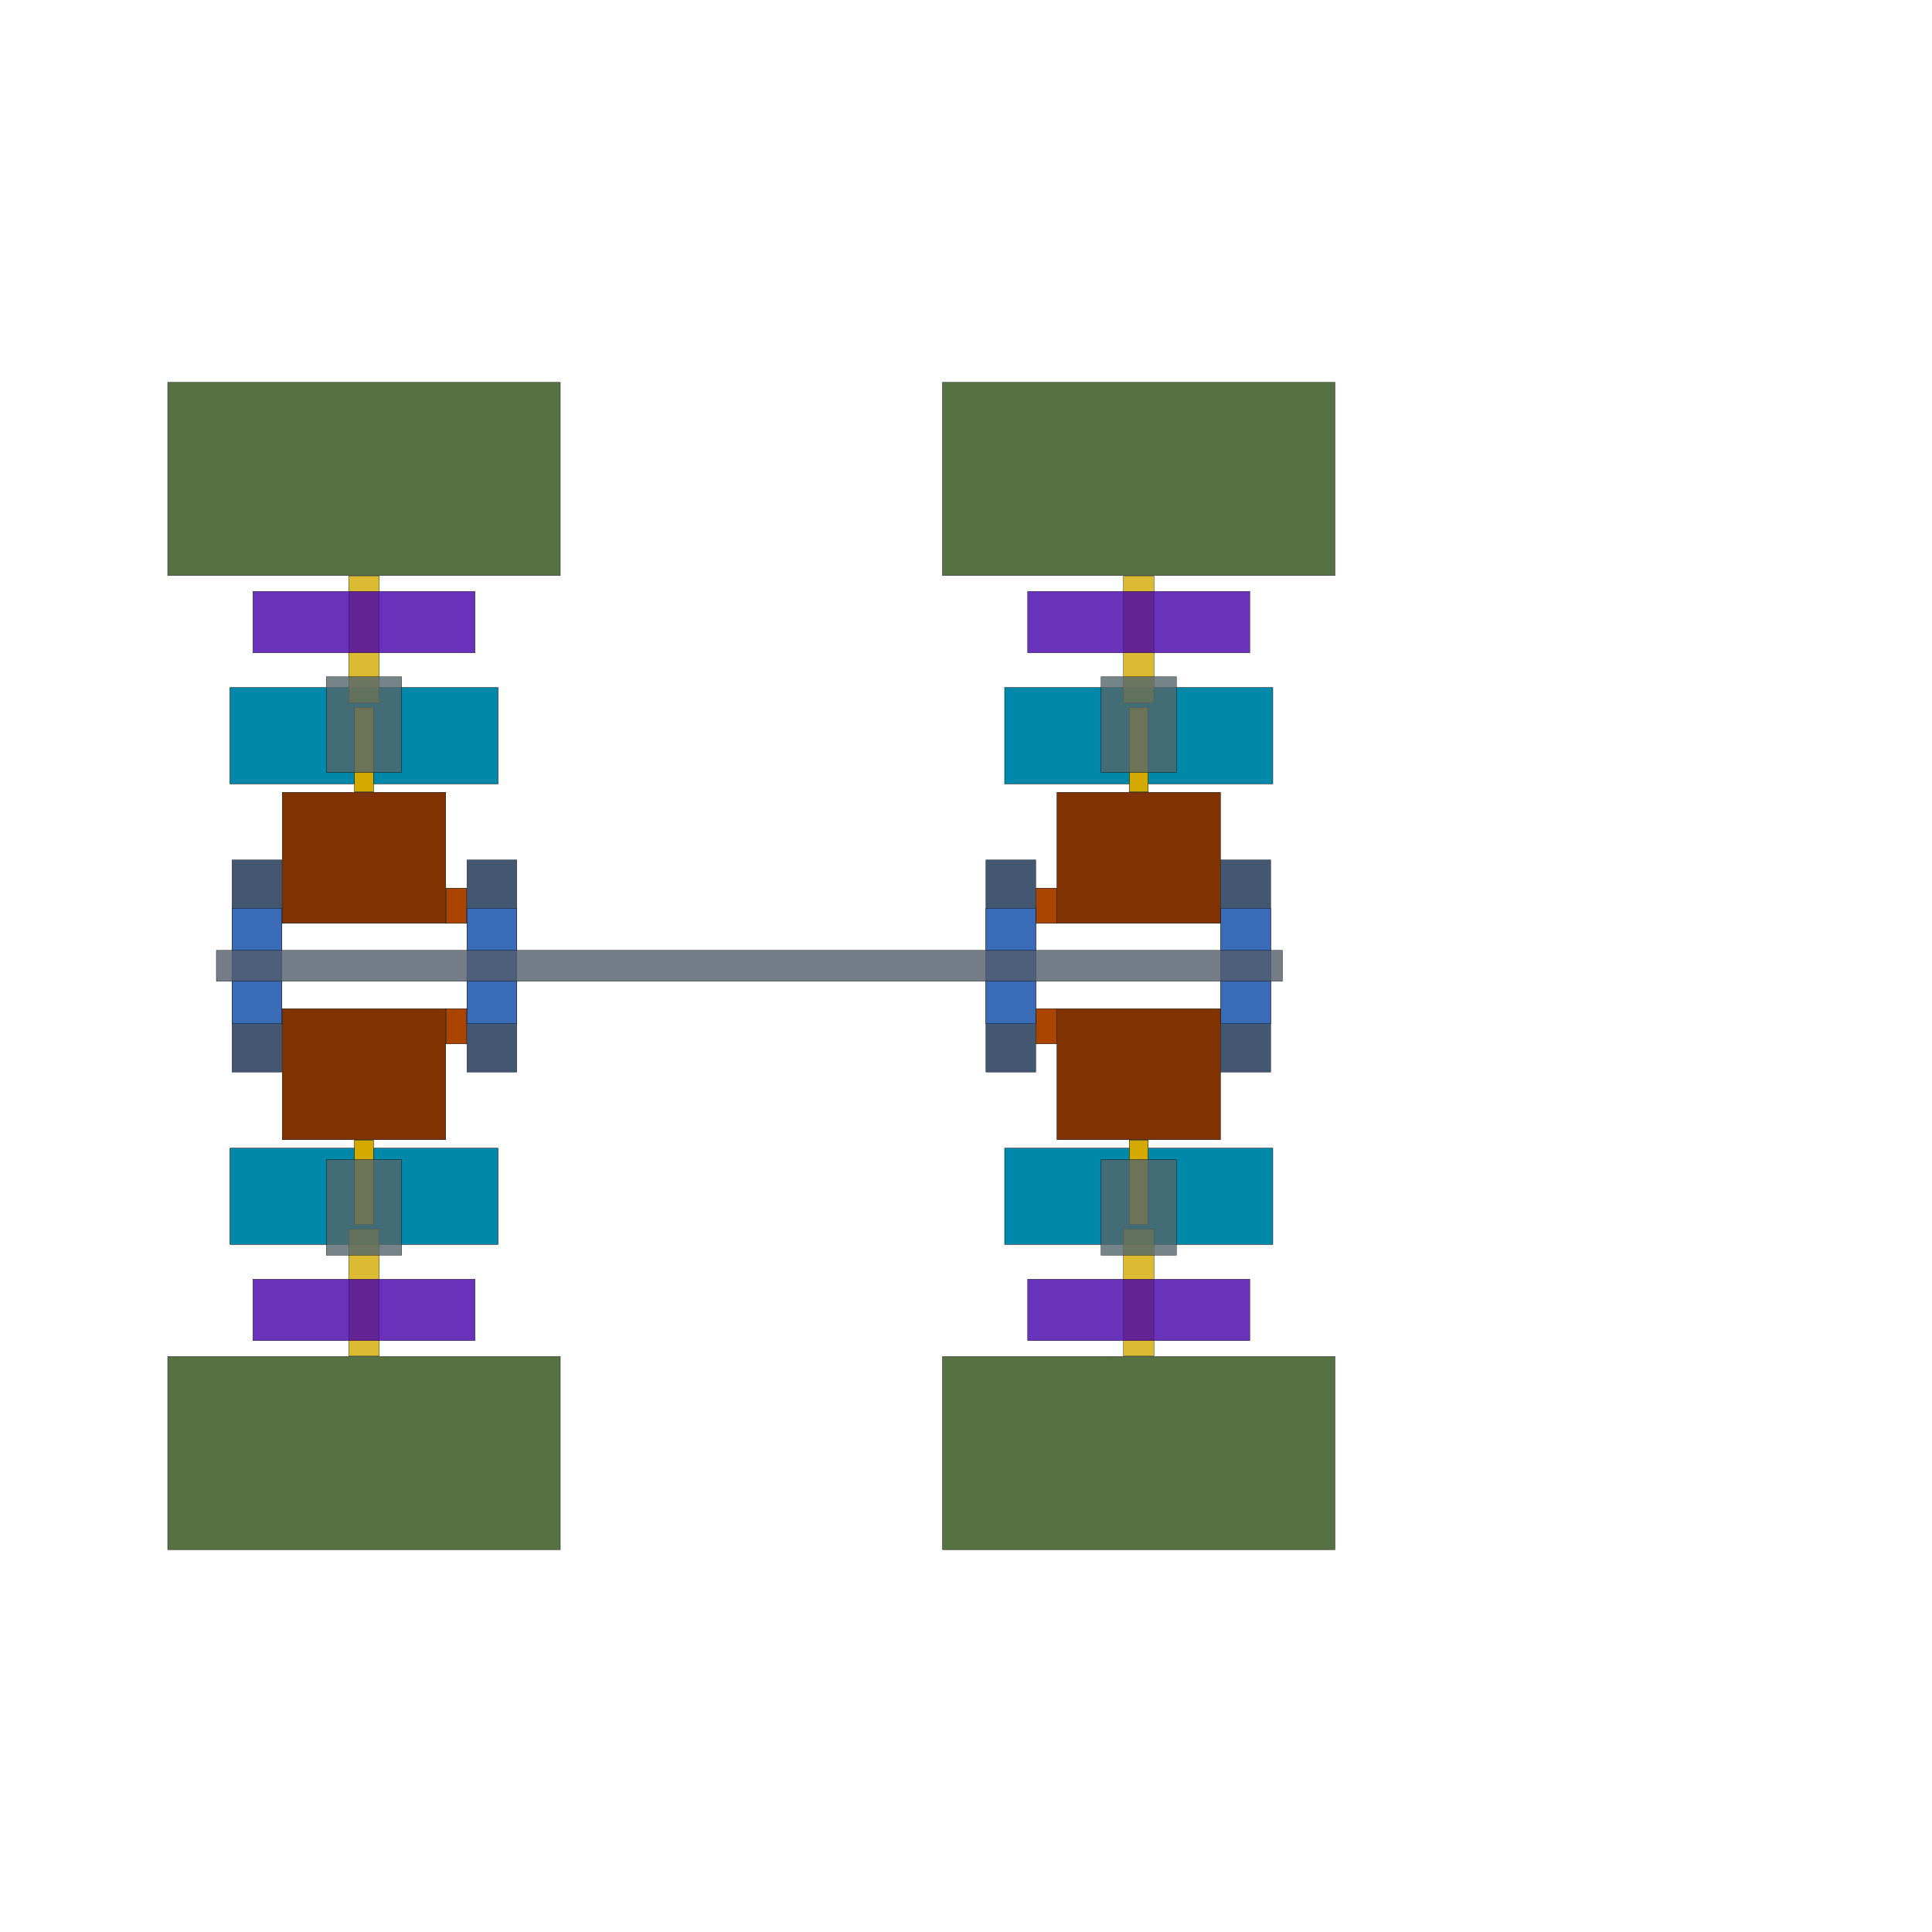 <?xml version="1.0" encoding="UTF-8" standalone="no"?>
<!-- Created with Inkscape (http://www.inkscape.org/) -->

<svg
   xmlns:dc="http://purl.org/dc/elements/1.1/"
   xmlns:cc="http://creativecommons.org/ns#"
   xmlns:rdf="http://www.w3.org/1999/02/22-rdf-syntax-ns#"
   xmlns:svg="http://www.w3.org/2000/svg"
   xmlns="http://www.w3.org/2000/svg"
   xmlns:sodipodi="http://sodipodi.sourceforge.net/DTD/sodipodi-0.dtd"
   xmlns:inkscape="http://www.inkscape.org/namespaces/inkscape"
   width="1771.653"
   height="1771.653"
   id="svg2"
   version="1.1"
   inkscape:version="0.48.5 r10040"
   sodipodi:docname="top_drawing.svg">
  <defs
     id="defs4" />
  <sodipodi:namedview
     id="base"
     pagecolor="#ffffff"
     bordercolor="#666666"
     borderopacity="1.0"
     inkscape:pageopacity="0.0"
     inkscape:pageshadow="2"
     inkscape:zoom="0.70710678"
     inkscape:cx="934.21938"
     inkscape:cy="927.87479"
     inkscape:document-units="mm"
     inkscape:current-layer="layer1"
     showgrid="true"
     units="mm"
     showborder="true"
     inkscape:showpageshadow="false"
     inkscape:window-width="1920"
     inkscape:window-height="1058"
     inkscape:window-x="1272"
     inkscape:window-y="-8"
     inkscape:window-maximized="1">
    <inkscape:grid
       type="xygrid"
       id="grid2985"
       empspacing="10"
       visible="true"
       enabled="true"
       snapvisiblegridlinesonly="true"
       units="mm"
       spacingx="0.2mm"
       spacingy="0.2mm" />
  </sodipodi:namedview>
  <g
     inkscape:label="Layer 1"
     inkscape:groupmode="layer"
     id="layer1"
     transform="translate(0,719.291)">
    <g
       id="g4210">
      <g
         transform="translate(-1.063,3.365)"
         id="g4047">
        <rect
           style="fill:#0088aa;fill-opacity:1;stroke:#000000;stroke-width:0.354;stroke-miterlimit:4;stroke-opacity:1;stroke-dasharray:none"
           id="rect3766"
           width="245.906"
           height="88.229"
           x="211.889"
           y="-92.127" />
        <rect
           style="fill:#803300;fill-rule:evenodd;stroke:#000000;stroke-width:0.354;stroke-linecap:butt;stroke-linejoin:miter;stroke-miterlimit:4;stroke-opacity:1;stroke-dasharray:none"
           id="rect2987"
           width="149.882"
           height="120.118"
           x="259.902"
           y="3.896" />
        <rect
           style="fill:#aa4400;fill-opacity:1;stroke:#000000;stroke-width:0.354;stroke-miterlimit:4;stroke-opacity:1;stroke-dasharray:none"
           id="rect3757"
           width="18.78"
           height="32.244"
           x="410.138"
           y="91.773" />
        <rect
           style="fill:#d4aa00;fill-opacity:1;stroke:#000000;stroke-width:0.353;stroke-miterlimit:4;stroke-opacity:1;stroke-dasharray:none"
           id="rect3759"
           width="17.363"
           height="77.599"
           x="326.161"
           y="-74.056"
           inkscape:transform-center-x="95.847182"
           inkscape:transform-center-y="455.61066" />
        <rect
           style="opacity:0.801;fill:#d4aa00;fill-opacity:1;stroke:#000000;stroke-width:0.354;stroke-miterlimit:4;stroke-opacity:1;stroke-dasharray:none"
           id="rect3773"
           width="27.992"
           height="116.575"
           x="320.846"
           y="-194.528" />
        <rect
           style="opacity:0.801;fill:#53676c;fill-opacity:1;stroke:#000000;stroke-width:0.354;stroke-miterlimit:4;stroke-opacity:1;stroke-dasharray:none"
           id="rect3771"
           width="69.094"
           height="87.874"
           x="300.295"
           y="-102.048" />
        <rect
           style="opacity:0.801;fill:#2d5016;fill-opacity:1;stroke:#000000;stroke-width:0.354;stroke-miterlimit:4;stroke-opacity:1;stroke-dasharray:none"
           id="rect3775"
           width="360"
           height="177.165"
           x="154.843"
           y="-372.048" />
        <rect
           style="opacity:0.801;fill:#4400aa;fill-opacity:1;stroke:#000000;stroke-width:0.354;stroke-miterlimit:4;stroke-opacity:1;stroke-dasharray:none"
           id="rect3867"
           width="203.74"
           height="56.339"
           x="232.972"
           y="-180.355" />
      </g>
      <g
         transform="translate(389.764,-965.551)"
         id="g3893">
        <rect
           style="opacity:0.801;fill:#162d50;fill-opacity:1;stroke:#000000;stroke-width:0.354;stroke-miterlimit:4;stroke-opacity:1;stroke-dasharray:none"
           id="rect3889"
           width="45.709"
           height="194.528"
           x="-176.988"
           y="1034.823" />
        <rect
           style="opacity:0.801;fill:#3771c8;fill-opacity:1;stroke:#000000;stroke-width:0.354;stroke-miterlimit:4;stroke-opacity:1;stroke-dasharray:none"
           id="rect3891"
           width="45.709"
           height="105.945"
           x="-176.988"
           y="1079.114" />
      </g>
      <g
         transform="translate(605.197,-965.551)"
         id="g3893-2">
        <rect
           style="opacity:0.801;fill:#162d50;fill-opacity:1;stroke:#000000;stroke-width:0.354;stroke-miterlimit:4;stroke-opacity:1;stroke-dasharray:none"
           id="rect3889-7"
           width="45.709"
           height="194.528"
           x="-176.988"
           y="1034.823" />
        <rect
           style="opacity:0.801;fill:#3771c8;fill-opacity:1;stroke:#000000;stroke-width:0.354;stroke-miterlimit:4;stroke-opacity:1;stroke-dasharray:none"
           id="rect3891-7"
           width="45.709"
           height="105.945"
           x="-176.988"
           y="1079.114" />
      </g>
      <g
         transform="matrix(1,0,0,-1,-1.063,329.704)"
         id="g4047-9">
        <rect
           style="fill:#0088aa;fill-opacity:1;stroke:#000000;stroke-width:0.354;stroke-miterlimit:4;stroke-opacity:1;stroke-dasharray:none"
           id="rect3766-3"
           width="245.906"
           height="88.229"
           x="211.889"
           y="-92.127" />
        <rect
           style="fill:#803300;fill-rule:evenodd;stroke:#000000;stroke-width:0.354;stroke-linecap:butt;stroke-linejoin:miter;stroke-miterlimit:4;stroke-opacity:1;stroke-dasharray:none"
           id="rect2987-1"
           width="149.882"
           height="120.118"
           x="259.902"
           y="3.896" />
        <rect
           style="fill:#aa4400;fill-opacity:1;stroke:#000000;stroke-width:0.354;stroke-miterlimit:4;stroke-opacity:1;stroke-dasharray:none"
           id="rect3757-9"
           width="18.78"
           height="32.244"
           x="410.138"
           y="91.773" />
        <rect
           style="fill:#d4aa00;fill-opacity:1;stroke:#000000;stroke-width:0.353;stroke-miterlimit:4;stroke-opacity:1;stroke-dasharray:none"
           id="rect3759-8"
           width="17.363"
           height="77.599"
           x="326.161"
           y="-74.056"
           inkscape:transform-center-x="95.847182"
           inkscape:transform-center-y="455.61066" />
        <rect
           style="opacity:0.801;fill:#d4aa00;fill-opacity:1;stroke:#000000;stroke-width:0.354;stroke-miterlimit:4;stroke-opacity:1;stroke-dasharray:none"
           id="rect3773-6"
           width="27.992"
           height="116.575"
           x="320.846"
           y="-194.528" />
        <rect
           style="opacity:0.801;fill:#53676c;fill-opacity:1;stroke:#000000;stroke-width:0.354;stroke-miterlimit:4;stroke-opacity:1;stroke-dasharray:none"
           id="rect3771-5"
           width="69.094"
           height="87.874"
           x="300.295"
           y="-102.048" />
        <rect
           style="opacity:0.801;fill:#2d5016;fill-opacity:1;stroke:#000000;stroke-width:0.354;stroke-miterlimit:4;stroke-opacity:1;stroke-dasharray:none"
           id="rect3775-0"
           width="360"
           height="177.165"
           x="154.843"
           y="-372.048" />
        <rect
           style="opacity:0.801;fill:#4400aa;fill-opacity:1;stroke:#000000;stroke-width:0.354;stroke-miterlimit:4;stroke-opacity:1;stroke-dasharray:none"
           id="rect3867-2"
           width="203.74"
           height="56.339"
           x="232.972"
           y="-180.355" />
      </g>
    </g>
    <g
       id="g4047-8"
       transform="translate(-2212.087,-223.407)">
      <rect
         y="-92.127"
         x="211.889"
         height="88.229"
         width="245.906"
         id="rect3766-6"
         style="fill:#0088aa;fill-opacity:1;stroke:#000000;stroke-width:0.354;stroke-miterlimit:4;stroke-opacity:1;stroke-dasharray:none" />
      <rect
         y="3.896"
         x="259.902"
         height="120.118"
         width="149.882"
         id="rect2987-0"
         style="fill:#803300;fill-rule:evenodd;stroke:#000000;stroke-width:0.354;stroke-linecap:butt;stroke-linejoin:miter;stroke-miterlimit:4;stroke-opacity:1;stroke-dasharray:none" />
      <rect
         y="91.773"
         x="410.138"
         height="32.244"
         width="18.78"
         id="rect3757-2"
         style="fill:#aa4400;fill-opacity:1;stroke:#000000;stroke-width:0.354;stroke-miterlimit:4;stroke-opacity:1;stroke-dasharray:none" />
      <rect
         inkscape:transform-center-y="455.61066"
         inkscape:transform-center-x="95.847182"
         y="-74.056"
         x="326.161"
         height="77.599"
         width="17.363"
         id="rect3759-4"
         style="fill:#d4aa00;fill-opacity:1;stroke:#000000;stroke-width:0.353;stroke-miterlimit:4;stroke-opacity:1;stroke-dasharray:none" />
      <rect
         y="-194.528"
         x="320.846"
         height="116.575"
         width="27.992"
         id="rect3773-8"
         style="opacity:0.801;fill:#d4aa00;fill-opacity:1;stroke:#000000;stroke-width:0.354;stroke-miterlimit:4;stroke-opacity:1;stroke-dasharray:none" />
      <rect
         y="-102.048"
         x="300.295"
         height="87.874"
         width="69.094"
         id="rect3771-6"
         style="opacity:0.801;fill:#53676c;fill-opacity:1;stroke:#000000;stroke-width:0.354;stroke-miterlimit:4;stroke-opacity:1;stroke-dasharray:none" />
      <rect
         y="-372.048"
         x="154.843"
         height="177.165"
         width="360"
         id="rect3775-5"
         style="opacity:0.801;fill:#2d5016;fill-opacity:1;stroke:#000000;stroke-width:0.354;stroke-miterlimit:4;stroke-opacity:1;stroke-dasharray:none" />
      <rect
         y="-180.355"
         x="232.972"
         height="56.339"
         width="203.74"
         id="rect3867-0"
         style="opacity:0.801;fill:#4400aa;fill-opacity:1;stroke:#000000;stroke-width:0.354;stroke-miterlimit:4;stroke-opacity:1;stroke-dasharray:none" />
    </g>
    <g
       id="g3893-9"
       transform="translate(-1821.26,-1192.323)">
      <rect
         y="1034.823"
         x="-176.988"
         height="194.528"
         width="45.709"
         id="rect3889-0"
         style="opacity:0.801;fill:#162d50;fill-opacity:1;stroke:#000000;stroke-width:0.354;stroke-miterlimit:4;stroke-opacity:1;stroke-dasharray:none" />
      <rect
         y="1079.114"
         x="-176.988"
         height="105.945"
         width="45.709"
         id="rect3891-0"
         style="opacity:0.801;fill:#3771c8;fill-opacity:1;stroke:#000000;stroke-width:0.354;stroke-miterlimit:4;stroke-opacity:1;stroke-dasharray:none" />
    </g>
    <g
       id="g3893-2-6"
       transform="translate(-1605.827,-1192.323)">
      <rect
         y="1034.823"
         x="-176.988"
         height="194.528"
         width="45.709"
         id="rect3889-7-1"
         style="opacity:0.801;fill:#162d50;fill-opacity:1;stroke:#000000;stroke-width:0.354;stroke-miterlimit:4;stroke-opacity:1;stroke-dasharray:none" />
      <rect
         y="1079.114"
         x="-176.988"
         height="105.945"
         width="45.709"
         id="rect3891-7-3"
         style="opacity:0.801;fill:#3771c8;fill-opacity:1;stroke:#000000;stroke-width:0.354;stroke-miterlimit:4;stroke-opacity:1;stroke-dasharray:none" />
    </g>
    <g
       id="g4047-9-8"
       transform="matrix(1,0,0,-1,-2212.087,102.932)">
      <rect
         y="-92.127"
         x="211.889"
         height="88.229"
         width="245.906"
         id="rect3766-3-9"
         style="fill:#0088aa;fill-opacity:1;stroke:#000000;stroke-width:0.354;stroke-miterlimit:4;stroke-opacity:1;stroke-dasharray:none" />
      <rect
         y="3.896"
         x="259.902"
         height="120.118"
         width="149.882"
         id="rect2987-1-3"
         style="fill:#803300;fill-rule:evenodd;stroke:#000000;stroke-width:0.354;stroke-linecap:butt;stroke-linejoin:miter;stroke-miterlimit:4;stroke-opacity:1;stroke-dasharray:none" />
      <rect
         y="91.773"
         x="410.138"
         height="32.244"
         width="18.78"
         id="rect3757-9-4"
         style="fill:#aa4400;fill-opacity:1;stroke:#000000;stroke-width:0.354;stroke-miterlimit:4;stroke-opacity:1;stroke-dasharray:none" />
      <rect
         inkscape:transform-center-y="455.61066"
         inkscape:transform-center-x="95.847182"
         y="-74.056"
         x="326.161"
         height="77.599"
         width="17.363"
         id="rect3759-8-4"
         style="fill:#d4aa00;fill-opacity:1;stroke:#000000;stroke-width:0.353;stroke-miterlimit:4;stroke-opacity:1;stroke-dasharray:none" />
      <rect
         y="-194.528"
         x="320.846"
         height="116.575"
         width="27.992"
         id="rect3773-6-6"
         style="opacity:0.801;fill:#d4aa00;fill-opacity:1;stroke:#000000;stroke-width:0.354;stroke-miterlimit:4;stroke-opacity:1;stroke-dasharray:none" />
      <rect
         y="-102.048"
         x="300.295"
         height="87.874"
         width="69.094"
         id="rect3771-5-0"
         style="opacity:0.801;fill:#53676c;fill-opacity:1;stroke:#000000;stroke-width:0.354;stroke-miterlimit:4;stroke-opacity:1;stroke-dasharray:none" />
      <rect
         y="-372.048"
         x="154.843"
         height="177.165"
         width="360"
         id="rect3775-0-6"
         style="opacity:0.801;fill:#2d5016;fill-opacity:1;stroke:#000000;stroke-width:0.354;stroke-miterlimit:4;stroke-opacity:1;stroke-dasharray:none" />
      <rect
         y="-180.355"
         x="232.972"
         height="56.339"
         width="203.74"
         id="rect3867-2-6"
         style="opacity:0.801;fill:#4400aa;fill-opacity:1;stroke:#000000;stroke-width:0.354;stroke-miterlimit:4;stroke-opacity:1;stroke-dasharray:none" />
    </g>
    <g
       transform="matrix(-1,0,0,1,1377.992,-4.8875099e-6)"
       id="g4210-1">
      <g
         transform="translate(-1.063,3.365)"
         id="g4047-84">
        <rect
           style="fill:#0088aa;fill-opacity:1;stroke:#000000;stroke-width:0.354;stroke-miterlimit:4;stroke-opacity:1;stroke-dasharray:none"
           id="rect3766-9"
           width="245.906"
           height="88.229"
           x="211.889"
           y="-92.127" />
        <rect
           style="fill:#803300;fill-rule:evenodd;stroke:#000000;stroke-width:0.354;stroke-linecap:butt;stroke-linejoin:miter;stroke-miterlimit:4;stroke-opacity:1;stroke-dasharray:none"
           id="rect2987-6"
           width="149.882"
           height="120.118"
           x="259.902"
           y="3.896" />
        <rect
           style="fill:#aa4400;fill-opacity:1;stroke:#000000;stroke-width:0.354;stroke-miterlimit:4;stroke-opacity:1;stroke-dasharray:none"
           id="rect3757-3"
           width="18.78"
           height="32.244"
           x="410.138"
           y="91.773" />
        <rect
           style="fill:#d4aa00;fill-opacity:1;stroke:#000000;stroke-width:0.353;stroke-miterlimit:4;stroke-opacity:1;stroke-dasharray:none"
           id="rect3759-7"
           width="17.363"
           height="77.599"
           x="326.161"
           y="-74.056"
           inkscape:transform-center-x="95.847182"
           inkscape:transform-center-y="455.61066" />
        <rect
           style="opacity:0.801;fill:#d4aa00;fill-opacity:1;stroke:#000000;stroke-width:0.354;stroke-miterlimit:4;stroke-opacity:1;stroke-dasharray:none"
           id="rect3773-88"
           width="27.992"
           height="116.575"
           x="320.846"
           y="-194.528" />
        <rect
           style="opacity:0.801;fill:#53676c;fill-opacity:1;stroke:#000000;stroke-width:0.354;stroke-miterlimit:4;stroke-opacity:1;stroke-dasharray:none"
           id="rect3771-2"
           width="69.094"
           height="87.874"
           x="300.295"
           y="-102.048" />
        <rect
           style="opacity:0.801;fill:#2d5016;fill-opacity:1;stroke:#000000;stroke-width:0.354;stroke-miterlimit:4;stroke-opacity:1;stroke-dasharray:none"
           id="rect3775-9"
           width="360"
           height="177.165"
           x="154.843"
           y="-372.048" />
        <rect
           style="opacity:0.801;fill:#4400aa;fill-opacity:1;stroke:#000000;stroke-width:0.354;stroke-miterlimit:4;stroke-opacity:1;stroke-dasharray:none"
           id="rect3867-1"
           width="203.74"
           height="56.339"
           x="232.972"
           y="-180.355" />
      </g>
      <g
         transform="translate(389.764,-965.551)"
         id="g3893-3">
        <rect
           style="opacity:0.801;fill:#162d50;fill-opacity:1;stroke:#000000;stroke-width:0.354;stroke-miterlimit:4;stroke-opacity:1;stroke-dasharray:none"
           id="rect3889-5"
           width="45.709"
           height="194.528"
           x="-176.988"
           y="1034.823" />
        <rect
           style="opacity:0.801;fill:#3771c8;fill-opacity:1;stroke:#000000;stroke-width:0.354;stroke-miterlimit:4;stroke-opacity:1;stroke-dasharray:none"
           id="rect3891-9"
           width="45.709"
           height="105.945"
           x="-176.988"
           y="1079.114" />
      </g>
      <g
         transform="translate(605.197,-965.551)"
         id="g3893-2-8">
        <rect
           style="opacity:0.801;fill:#162d50;fill-opacity:1;stroke:#000000;stroke-width:0.354;stroke-miterlimit:4;stroke-opacity:1;stroke-dasharray:none"
           id="rect3889-7-4"
           width="45.709"
           height="194.528"
           x="-176.988"
           y="1034.823" />
        <rect
           style="opacity:0.801;fill:#3771c8;fill-opacity:1;stroke:#000000;stroke-width:0.354;stroke-miterlimit:4;stroke-opacity:1;stroke-dasharray:none"
           id="rect3891-7-0"
           width="45.709"
           height="105.945"
           x="-176.988"
           y="1079.114" />
      </g>
      <g
         transform="matrix(1,0,0,-1,-1.063,329.704)"
         id="g4047-9-7">
        <rect
           style="fill:#0088aa;fill-opacity:1;stroke:#000000;stroke-width:0.354;stroke-miterlimit:4;stroke-opacity:1;stroke-dasharray:none"
           id="rect3766-3-6"
           width="245.906"
           height="88.229"
           x="211.889"
           y="-92.127" />
        <rect
           style="fill:#803300;fill-rule:evenodd;stroke:#000000;stroke-width:0.354;stroke-linecap:butt;stroke-linejoin:miter;stroke-miterlimit:4;stroke-opacity:1;stroke-dasharray:none"
           id="rect2987-1-36"
           width="149.882"
           height="120.118"
           x="259.902"
           y="3.896" />
        <rect
           style="fill:#aa4400;fill-opacity:1;stroke:#000000;stroke-width:0.354;stroke-miterlimit:4;stroke-opacity:1;stroke-dasharray:none"
           id="rect3757-9-1"
           width="18.78"
           height="32.244"
           x="410.138"
           y="91.773" />
        <rect
           style="fill:#d4aa00;fill-opacity:1;stroke:#000000;stroke-width:0.353;stroke-miterlimit:4;stroke-opacity:1;stroke-dasharray:none"
           id="rect3759-8-5"
           width="17.363"
           height="77.599"
           x="326.161"
           y="-74.056"
           inkscape:transform-center-x="95.847182"
           inkscape:transform-center-y="455.61066" />
        <rect
           style="opacity:0.801;fill:#d4aa00;fill-opacity:1;stroke:#000000;stroke-width:0.354;stroke-miterlimit:4;stroke-opacity:1;stroke-dasharray:none"
           id="rect3773-6-4"
           width="27.992"
           height="116.575"
           x="320.846"
           y="-194.528" />
        <rect
           style="opacity:0.801;fill:#53676c;fill-opacity:1;stroke:#000000;stroke-width:0.354;stroke-miterlimit:4;stroke-opacity:1;stroke-dasharray:none"
           id="rect3771-5-2"
           width="69.094"
           height="87.874"
           x="300.295"
           y="-102.048" />
        <rect
           style="opacity:0.801;fill:#2d5016;fill-opacity:1;stroke:#000000;stroke-width:0.354;stroke-miterlimit:4;stroke-opacity:1;stroke-dasharray:none"
           id="rect3775-0-0"
           width="360"
           height="177.165"
           x="154.843"
           y="-372.048" />
        <rect
           style="opacity:0.801;fill:#4400aa;fill-opacity:1;stroke:#000000;stroke-width:0.354;stroke-miterlimit:4;stroke-opacity:1;stroke-dasharray:none"
           id="rect3867-2-9"
           width="203.74"
           height="56.339"
           x="232.972"
           y="-180.355" />
      </g>
    </g>
    <rect
       style="opacity:0.801;fill:#535d6c;fill-opacity:1;stroke:#000000;stroke-width:0.354;stroke-miterlimit:4;stroke-opacity:1;stroke-dasharray:none"
       id="rect4326"
       width="977.598"
       height="28.346"
       x="198.425"
       y="152.185" />
  </g>
</svg>
